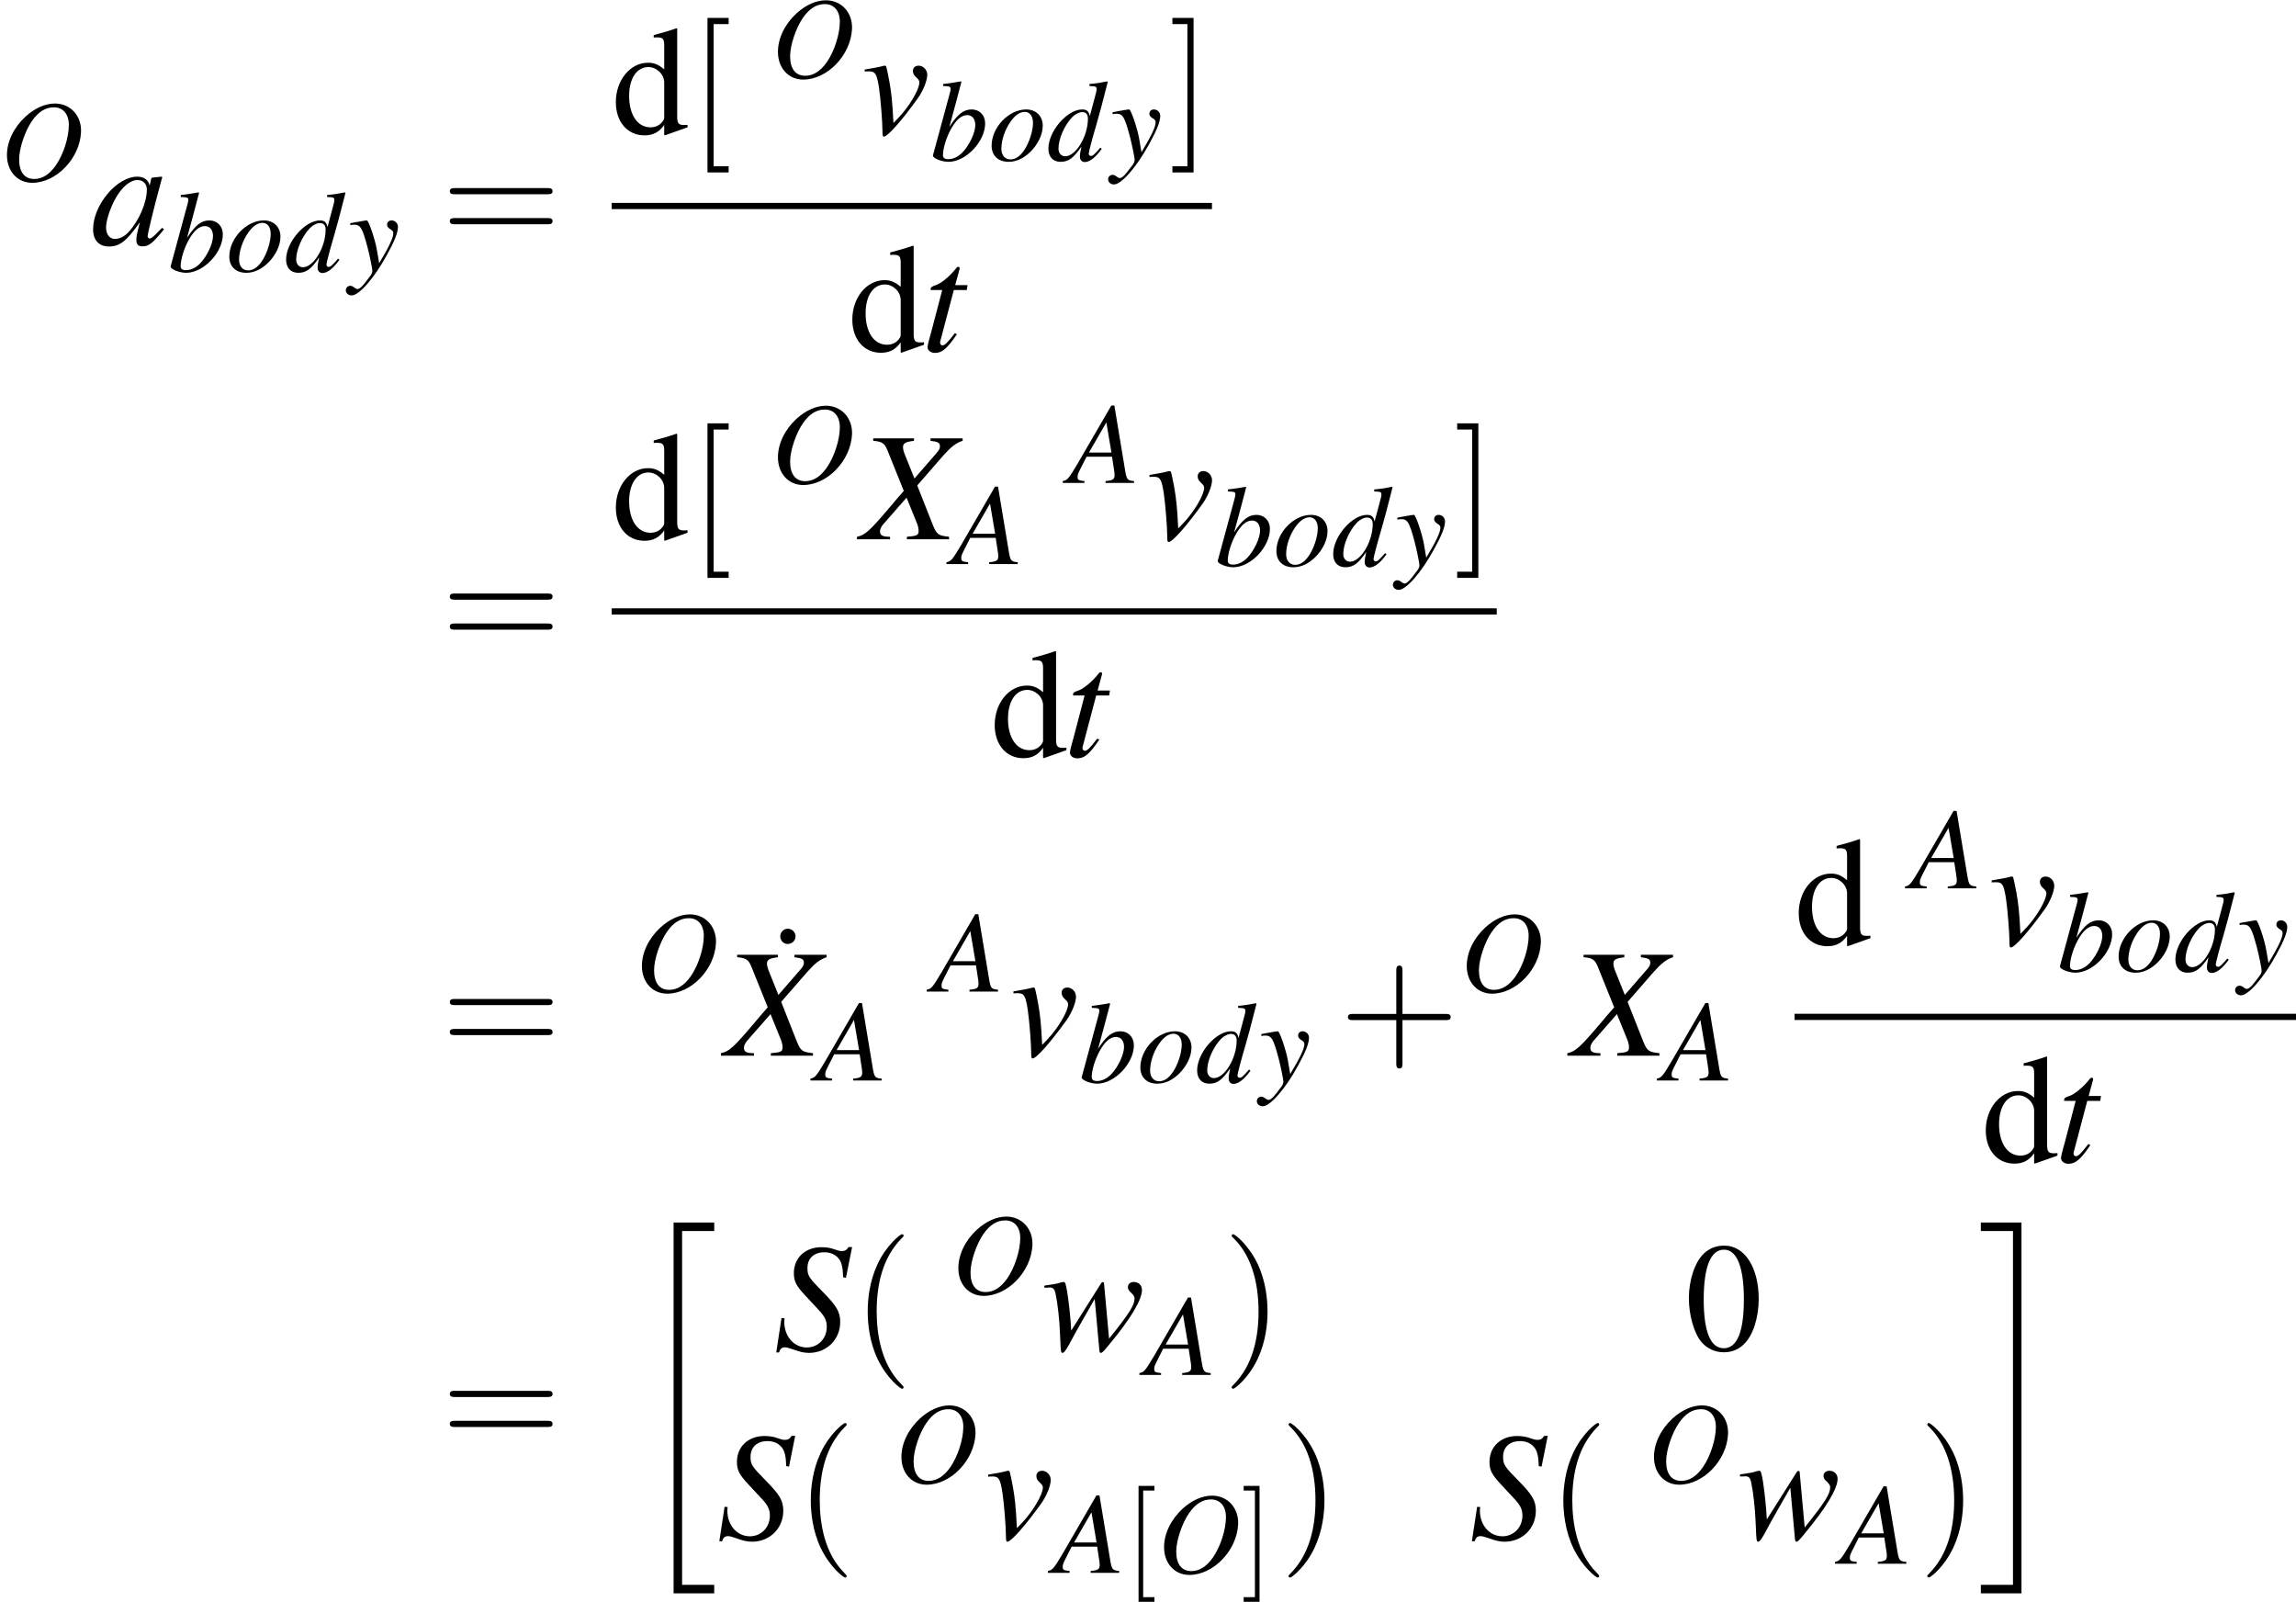 <?xml version='1.0' encoding='UTF-8'?>
<!-- This file was generated by dvisvgm 2.11.1 -->
<svg version='1.1' xmlns='http://www.w3.org/2000/svg' xmlns:xlink='http://www.w3.org/1999/xlink' width='176.952pt' height='123.427pt' viewBox='144.052 78.759 176.952 123.427'>
<defs>
<path id='g15-1' d='M1.483-5.556C1.26-5.556 1.054-5.351 1.054-5.119C1.054-4.868 1.242-4.672 1.483-4.672C1.733-4.672 1.938-4.868 1.938-5.11S1.733-5.556 1.483-5.556Z'/>
<path id='g15-48' d='M2.269-6.039C1.778-6.039 1.402-5.887 1.072-5.574C.554-5.074 .214-4.047 .214-3.001C.214-2.028 .509-.983 .929-.482C1.26-.089 1.715 .125 2.233 .125C2.689 .125 3.073-.027 3.394-.339C3.913-.831 4.252-1.867 4.252-2.948C4.252-4.779 3.439-6.039 2.269-6.039ZM2.242-5.806C2.993-5.806 3.394-4.797 3.394-2.93S3.001-.107 2.233-.107S1.072-1.063 1.072-2.921C1.072-4.815 1.474-5.806 2.242-5.806Z'/>
<path id='g15-100' d='M3.073 .089L4.386-.375V-.518C4.225-.509 4.207-.509 4.181-.509C3.859-.509 3.788-.607 3.788-1.018V-6.083L3.743-6.101C3.314-5.949 3.001-5.86 2.43-5.708V-5.565C2.501-5.574 2.555-5.574 2.626-5.574C2.957-5.574 3.037-5.485 3.037-5.119V-3.725C2.698-4.011 2.457-4.109 2.099-4.109C1.072-4.109 .241-3.1 .241-1.831C.241-.688 .911 .089 1.894 .089C2.394 .089 2.733-.089 3.037-.509V.063L3.073 .089ZM3.037-.911C3.037-.849 2.975-.741 2.885-.643C2.725-.465 2.501-.375 2.242-.375C1.501-.375 1.009-1.09 1.009-2.189C1.009-3.198 1.447-3.859 2.126-3.859C2.599-3.859 3.037-3.439 3.037-2.966V-.911Z'/>
<path id='g16-40' d='M2.957 2.144C2.957 2.117 2.957 2.099 2.805 1.947C1.688 .822 1.402-.866 1.402-2.233C1.402-3.788 1.742-5.342 2.841-6.458C2.957-6.566 2.957-6.584 2.957-6.61C2.957-6.673 2.921-6.7 2.867-6.7C2.778-6.7 1.974-6.092 1.447-4.958C.992-3.975 .884-2.984 .884-2.233C.884-1.536 .983-.456 1.474 .554C2.01 1.653 2.778 2.233 2.867 2.233C2.921 2.233 2.957 2.206 2.957 2.144Z'/>
<path id='g16-41' d='M2.582-2.233C2.582-2.93 2.483-4.011 1.992-5.02C1.456-6.119 .688-6.7 .599-6.7C.545-6.7 .509-6.664 .509-6.61C.509-6.584 .509-6.566 .679-6.405C1.554-5.521 2.063-4.1 2.063-2.233C2.063-.706 1.733 .866 .625 1.992C.509 2.099 .509 2.117 .509 2.144C.509 2.197 .545 2.233 .599 2.233C.688 2.233 1.492 1.626 2.019 .491C2.474-.491 2.582-1.483 2.582-2.233Z'/>
<path id='g16-43' d='M3.654-2.055H6.146C6.271-2.055 6.441-2.055 6.441-2.233S6.271-2.412 6.146-2.412H3.654V-4.913C3.654-5.038 3.654-5.208 3.475-5.208S3.296-5.038 3.296-4.913V-2.412H.795C.67-2.412 .5-2.412 .5-2.233S.67-2.055 .795-2.055H3.296V.447C3.296 .572 3.296 .741 3.475 .741S3.654 .572 3.654 .447V-2.055Z'/>
<path id='g16-61' d='M6.137-2.921C6.271-2.921 6.441-2.921 6.441-3.1S6.271-3.278 6.146-3.278H.795C.67-3.278 .5-3.278 .5-3.1S.67-2.921 .804-2.921H6.137ZM6.146-1.188C6.271-1.188 6.441-1.188 6.441-1.367S6.271-1.545 6.137-1.545H.804C.67-1.545 .5-1.545 .5-1.367S.67-1.188 .795-1.188H6.146Z'/>
<path id='g16-91' d='M2.278 2.233V1.876H1.411V-6.342H2.278V-6.7H1.054V2.233H2.278Z'/>
<path id='g16-93' d='M1.42-6.7H.197V-6.342H1.063V1.876H.197V2.233H1.42V-6.7Z'/>
<path id='g1-20' d='M2.978 28.097H6.11V27.442H3.633V.179H6.11V-.476H2.978V28.097Z'/>
<path id='g1-21' d='M2.644 27.442H.167V28.097H3.299V-.476H.167V.179H2.644V27.442Z'/>
<use id='g19-1' xlink:href='#g15-1' transform='scale(1.333)'/>
<use id='g19-48' xlink:href='#g15-48' transform='scale(1.333)'/>
<use id='g19-100' xlink:href='#g15-100' transform='scale(1.333)'/>
<use id='g20-40' xlink:href='#g16-40' transform='scale(1.333)'/>
<use id='g20-41' xlink:href='#g16-41' transform='scale(1.333)'/>
<use id='g20-43' xlink:href='#g16-43' transform='scale(1.333)'/>
<use id='g20-61' xlink:href='#g16-61' transform='scale(1.333)'/>
<use id='g20-91' xlink:href='#g16-91' transform='scale(1.333)'/>
<use id='g20-93' xlink:href='#g16-93' transform='scale(1.333)'/>
<use id='g12-83' xlink:href='#g8-83' transform='scale(1.333)'/>
<use id='g12-88' xlink:href='#g8-88' transform='scale(1.333)'/>
<use id='g12-97' xlink:href='#g8-97' transform='scale(1.333)'/>
<use id='g12-116' xlink:href='#g8-116' transform='scale(1.333)'/>
<use id='g12-118' xlink:href='#g8-118' transform='scale(1.333)'/>
<use id='g12-119' xlink:href='#g8-119' transform='scale(1.333)'/>
<path id='g8-65' d='M5.038-.143C4.529-.188 4.475-.259 4.359-.911L3.52-5.967H3.287L.697-1.501C-.009-.313-.098-.214-.456-.143V0H1.215V-.143C.759-.188 .688-.232 .688-.456C.688-.625 .715-.706 .866-1.009L1.376-2.019H3.341L3.52-.849C3.528-.768 3.537-.688 3.537-.616C3.537-.277 3.412-.197 2.841-.143V0H5.038V-.143ZM1.563-2.34L2.903-4.663L3.296-2.34H1.563Z'/>
<path id='g8-79' d='M4.234-5.949C3.484-5.949 2.68-5.592 1.965-4.94C1.063-4.109 .536-3.019 .536-1.974C.536-.724 1.349 .161 2.483 .161C4.341 .161 6.146-1.715 6.244-3.734C6.307-4.993 5.431-5.949 4.234-5.949ZM4.154-5.655C4.859-5.655 5.306-5.136 5.306-4.297C5.306-3.332 4.886-2.028 4.306-1.188C3.814-.482 3.26-.134 2.635-.134C1.885-.134 1.474-.679 1.474-1.644C1.474-2.483 1.921-3.814 2.457-4.591C2.957-5.315 3.502-5.655 4.154-5.655Z'/>
<path id='g8-83' d='M4.181-4.181L4.538-5.958H4.332C4.207-5.771 4.127-5.726 3.93-5.726C3.823-5.726 3.725-5.753 3.52-5.824C3.323-5.905 3.037-5.949 2.76-5.949C1.831-5.949 1.17-5.333 1.17-4.458C1.17-3.975 1.304-3.716 1.84-3.144C1.921-3.064 2.037-2.939 2.189-2.769C2.349-2.599 2.474-2.465 2.537-2.394C2.957-1.956 3.073-1.724 3.073-1.34C3.073-.67 2.573-.152 1.921-.152C1.179-.152 .616-.786 .616-1.635C.616-1.706 .625-1.778 .634-1.84L.456-1.858L.152 .134H.313C.375-.071 .473-.161 .652-.161C.75-.161 .884-.125 1.117-.045C1.528 .107 1.769 .161 2.046 .161C3.073 .161 3.85-.616 3.85-1.626C3.85-2.206 3.645-2.555 2.841-3.368S1.956-4.306 1.956-4.743C1.956-5.306 2.331-5.655 2.939-5.655C3.269-5.655 3.546-5.538 3.734-5.324C3.93-5.101 4.002-4.797 4.02-4.207L4.181-4.181Z'/>
<path id='g8-88' d='M5.851-5.833H3.993V-5.69C4.431-5.637 4.538-5.574 4.538-5.369C4.538-5.253 4.484-5.145 4.359-5.002L3.064-3.511L2.537-4.824C2.439-5.056 2.403-5.208 2.403-5.324C2.403-5.547 2.546-5.628 3.037-5.69V-5.833H.679V-5.69C1.197-5.646 1.331-5.556 1.501-5.145L2.448-2.796C2.117-2.421 1.822-2.072 1.706-1.93C.465-.465 .214-.241-.259-.143V0H1.653V-.143C1.224-.143 1.072-.223 1.072-.447C1.072-.581 1.143-.732 1.26-.866L2.608-2.403L3.207-.929C3.269-.768 3.305-.625 3.305-.491C3.305-.232 3.216-.188 2.626-.143V0H5.065V-.143C4.44-.214 4.359-.268 4.136-.804L3.225-3.109L4.734-4.842C5.199-5.36 5.467-5.565 5.851-5.69V-5.833Z'/>
<path id='g8-97' d='M4.145-.983C4.011-.849 3.957-.804 3.895-.732C3.627-.456 3.511-.366 3.43-.366C3.359-.366 3.305-.42 3.305-.482C3.305-.661 3.68-2.189 4.1-3.725C4.127-3.814 4.136-3.832 4.154-3.913L4.091-3.939L3.546-3.877L3.52-3.85L3.421-3.421C3.35-3.752 3.091-3.939 2.707-3.939C1.528-3.939 .152-2.305 .152-.893C.152-.268 .491 .098 1.063 .098C1.688 .098 2.072-.197 2.859-1.304C2.68-.607 2.653-.491 2.653-.277C2.653-.018 2.76 .089 3.01 .089C3.368 .089 3.591-.08 4.252-.893L4.145-.983ZM2.76-3.743C3.064-3.725 3.26-3.511 3.26-3.198C3.26-2.448 2.814-1.394 2.197-.732C1.983-.491 1.679-.339 1.42-.339C1.108-.339 .902-.599 .902-1.009C.902-1.492 1.242-2.412 1.626-2.966C1.983-3.484 2.403-3.77 2.76-3.743Z'/>
<path id='g8-98' d='M.983-5.744C1.51-5.726 1.563-5.699 1.563-5.503C1.563-5.422 1.536-5.315 1.483-5.119C1.465-5.056 1.447-4.993 1.438-4.949L1.42-4.886L.205-.411V-.375C.205-.17 .893 .098 1.394 .098C2.742 .098 4.225-1.465 4.225-2.867C4.225-3.493 3.788-3.939 3.189-3.939C2.564-3.939 2.099-3.573 1.465-2.591C1.93-4.288 1.992-4.529 2.394-6.056L2.349-6.101C1.903-6.021 1.581-5.967 .983-5.896V-5.744ZM2.841-3.502C3.225-3.502 3.466-3.207 3.466-2.733C3.466-2.144 3.01-1.188 2.483-.634C2.153-.295 1.769-.107 1.385-.107C1.108-.107 .974-.205 .974-.411C.974-.947 1.242-1.813 1.617-2.474C2.01-3.162 2.412-3.502 2.841-3.502Z'/>
<path id='g8-100' d='M4.136-.992C3.654-.438 3.555-.357 3.403-.357C3.314-.357 3.243-.438 3.243-.536C3.243-.661 3.528-1.751 3.823-2.733C4.064-3.555 4.252-4.27 4.708-6.056L4.663-6.101C4.19-6.003 3.868-5.949 3.296-5.896V-5.744C3.788-5.726 3.85-5.699 3.85-5.512C3.85-5.395 3.841-5.342 3.716-4.886L3.323-3.421C3.252-3.796 3.091-3.939 2.742-3.939C1.581-3.939 .134-2.26 .134-.92C.134-.286 .491 .098 1.072 .098C1.679 .098 2.072-.188 2.68-1.081C2.582-.625 2.564-.491 2.564-.286C2.564-.045 2.716 .116 2.939 .116C3.314 .116 3.779-.25 4.243-.902L4.136-.992ZM2.778-3.734C3.046-3.716 3.18-3.546 3.18-3.225C3.18-1.867 2.251-.331 1.429-.331C1.126-.331 .911-.572 .911-.92C.911-1.662 1.358-2.698 1.947-3.323C2.197-3.582 2.528-3.752 2.778-3.734Z'/>
<path id='g8-111' d='M2.903-3.939C1.563-3.939 .241-2.555 .241-1.152C.241-.384 .741 .098 1.554 .098C2.144 .098 2.716-.17 3.234-.679C3.823-1.26 4.181-2.019 4.181-2.689C4.181-3.43 3.662-3.939 2.903-3.939ZM2.796-3.752C3.18-3.752 3.43-3.421 3.43-2.912C3.43-2.26 3.135-1.367 2.742-.786C2.412-.313 2.072-.089 1.688-.089C1.268-.089 .992-.411 .992-.902C.992-1.563 1.251-2.349 1.688-2.984C2.037-3.484 2.412-3.752 2.796-3.752Z'/>
<path id='g8-116' d='M2.644-3.823H1.93L2.18-4.743C2.189-4.761 2.189-4.779 2.189-4.788C2.189-4.851 2.162-4.877 2.117-4.877C2.063-4.877 2.037-4.868 1.983-4.797C1.635-4.341 1.081-3.895 .795-3.814C.572-3.743 .509-3.689 .509-3.591C.509-3.582 .509-3.564 .518-3.537H1.179L.536-1.081C.518-1 .509-.974 .482-.893C.402-.625 .331-.313 .331-.241C.331-.045 .518 .098 .759 .098C1.17 .098 1.465-.152 2.028-.983L1.912-1.045C1.474-.482 1.331-.339 1.188-.339C1.108-.339 1.054-.411 1.054-.518C1.054-.527 1.054-.536 1.063-.563L1.849-3.537H2.599L2.644-3.823Z'/>
<path id='g8-118' d='M.188-3.6C.286-3.609 .357-3.609 .456-3.609C.804-3.609 .893-3.457 1.018-2.635C1.108-2.019 1.215-.67 1.215-.152C1.215 .098 1.233 .161 1.295 .161C1.519 .161 2.349-.786 3.26-2.055C3.573-2.501 3.805-3.082 3.805-3.412C3.805-3.698 3.573-3.939 3.305-3.939C3.109-3.939 2.975-3.823 2.975-3.636C2.975-3.493 3.028-3.386 3.189-3.243C3.305-3.135 3.35-3.064 3.35-2.975C3.35-2.564 2.76-1.572 2.126-.911L1.849-.625C1.787-1.885 1.733-2.349 1.617-3.01C1.438-3.922 1.438-3.939 1.358-3.939C1.313-3.939 1.251-3.93 1.179-3.904C1.018-3.859 .527-3.77 .188-3.716V-3.6Z'/>
<path id='g8-119' d='M.143-3.609H.322C.331-3.609 .357-3.609 .402-3.618C.652-3.636 .741-3.546 .804-3.207C.911-2.698 1.018-1.751 1.045-1.045L1.081-.259C1.099 .089 1.117 .161 1.197 .161C1.295 .161 1.447-.063 1.769-.679C1.813-.777 1.992-1.09 2.26-1.563L3.055-2.957L3.314-.107C3.332 .134 3.35 .161 3.412 .161C3.484 .161 3.573 .071 3.814-.223C3.823-.232 3.859-.277 3.895-.322C5.11-1.778 5.789-2.903 5.789-3.475C5.789-3.743 5.592-3.939 5.324-3.939C5.11-3.939 4.976-3.823 4.976-3.636C4.976-3.52 5.02-3.448 5.163-3.314S5.36-3.091 5.36-2.984C5.36-2.599 5.056-2.117 3.886-.661L3.6-3.805C3.6-3.904 3.582-3.93 3.528-3.93C3.484-3.93 3.457-3.913 3.412-3.841L1.697-1.126C1.67-1.751 1.572-2.689 1.474-3.314C1.376-3.868 1.358-3.939 1.251-3.939C1.197-3.939 1.099-3.913 .983-3.877C.884-3.841 .67-3.805 .375-3.761C.339-3.761 .25-3.743 .143-3.725V-3.609Z'/>
<path id='g8-121' d='M.134-3.573C.25-3.6 .313-3.609 .411-3.609C.92-3.609 1.054-3.386 1.465-1.849C1.617-1.268 1.831-.223 1.831-.071C1.831 .071 1.778 .214 1.644 .375C1.367 .741 1.188 .974 1.09 1.081C.902 1.277 .795 1.349 .679 1.349C.625 1.349 .563 1.322 .465 1.251C.331 1.143 .232 1.099 .134 1.099C-.063 1.099-.214 1.251-.214 1.447C-.214 1.67-.018 1.84 .241 1.84C.813 1.84 1.983 .5 2.948-1.268C3.555-2.367 3.805-3.01 3.805-3.448C3.805-3.716 3.582-3.939 3.314-3.939C3.109-3.939 2.966-3.805 2.966-3.609C2.966-3.475 3.037-3.377 3.216-3.26C3.386-3.162 3.448-3.082 3.448-2.957C3.448-2.599 3.118-1.903 2.358-.643L2.18-1.679C2.046-2.465 1.545-3.939 1.411-3.939H1.376C1.367-3.93 1.331-3.93 1.295-3.93C1.215-3.922 .893-3.868 .42-3.779C.375-3.77 .259-3.743 .134-3.725V-3.573Z'/>
</defs>
<g id='page1'>
<use x='144.052' y='92.684' xlink:href='#g8-79'/>
<use x='151.024' y='97.622' xlink:href='#g12-97'/>
<use x='157.001' y='99.682' xlink:href='#g8-98'/>
<use x='161.485' y='99.682' xlink:href='#g8-111'/>
<use x='165.968' y='99.682' xlink:href='#g8-100'/>
<use x='170.917' y='99.682' xlink:href='#g8-121'/>
<use x='178.053' y='97.622' xlink:href='#g20-61'/>
<use x='191.194' y='89.07' xlink:href='#g19-100'/>
<use x='197.172' y='89.07' xlink:href='#g20-91'/>
<use x='203.472' y='84.73' xlink:href='#g8-79'/>
<use x='210.444' y='89.07' xlink:href='#g12-118'/>
<use x='215.752' y='91.131' xlink:href='#g8-98'/>
<use x='220.235' y='91.131' xlink:href='#g8-111'/>
<use x='224.718' y='91.131' xlink:href='#g8-100'/>
<use x='229.668' y='91.131' xlink:href='#g8-121'/>
<use x='234.147' y='89.07' xlink:href='#g20-93'/>
<rect x='191.194' y='94.394' height='.478' width='46.264'/>
<use x='209.419' y='105.823' xlink:href='#g19-100'/>
<use x='215.097' y='105.823' xlink:href='#g12-116'/>
<use x='178.053' y='128.862' xlink:href='#g20-61'/>
<use x='191.194' y='120.31' xlink:href='#g19-100'/>
<use x='197.172' y='120.31' xlink:href='#g20-91'/>
<use x='203.472' y='115.971' xlink:href='#g8-79'/>
<use x='210.444' y='120.31' xlink:href='#g12-88'/>
<use x='217.45' y='122.223' xlink:href='#g8-65'/>
<use x='226.415' y='115.971' xlink:href='#g8-65'/>
<use x='232.392' y='120.31' xlink:href='#g12-118'/>
<use x='237.7' y='122.371' xlink:href='#g8-98'/>
<use x='242.183' y='122.371' xlink:href='#g8-111'/>
<use x='246.666' y='122.371' xlink:href='#g8-100'/>
<use x='251.615' y='122.371' xlink:href='#g8-121'/>
<use x='256.094' y='120.31' xlink:href='#g20-93'/>
<rect x='191.194' y='125.634' height='.478' width='68.212'/>
<use x='220.393' y='137.063' xlink:href='#g19-100'/>
<use x='226.071' y='137.063' xlink:href='#g12-116'/>
<use x='178.053' y='160.103' xlink:href='#g20-61'/>
<use x='192.988' y='155.165' xlink:href='#g8-79'/>
<use x='202.781' y='157.724' xlink:href='#g19-1'/>
<use x='199.959' y='160.103' xlink:href='#g12-88'/>
<use x='206.965' y='162.015' xlink:href='#g8-65'/>
<use x='215.93' y='155.165' xlink:href='#g8-65'/>
<use x='221.907' y='160.103' xlink:href='#g12-118'/>
<use x='227.215' y='162.163' xlink:href='#g8-98'/>
<use x='231.698' y='162.163' xlink:href='#g8-111'/>
<use x='236.181' y='162.163' xlink:href='#g8-100'/>
<use x='241.131' y='162.163' xlink:href='#g8-121'/>
<use x='247.27' y='160.103' xlink:href='#g20-43'/>
<use x='256.559' y='155.165' xlink:href='#g8-79'/>
<use x='265.192' y='160.103' xlink:href='#g12-88'/>
<use x='272.197' y='162.015' xlink:href='#g8-65'/>
<use x='282.358' y='151.551' xlink:href='#g19-100'/>
<use x='291.325' y='147.211' xlink:href='#g8-65'/>
<use x='297.301' y='151.551' xlink:href='#g12-118'/>
<use x='302.609' y='153.612' xlink:href='#g8-98'/>
<use x='307.092' y='153.612' xlink:href='#g8-111'/>
<use x='311.576' y='153.612' xlink:href='#g8-100'/>
<use x='316.525' y='153.612' xlink:href='#g8-121'/>
<rect x='282.358' y='156.875' height='.478' width='38.646'/>
<use x='296.774' y='168.304' xlink:href='#g19-100'/>
<use x='302.452' y='168.304' xlink:href='#g12-116'/>
<use x='178.053' y='190.299' xlink:href='#g20-61'/>
<use x='192.988' y='173.436' xlink:href='#g1-20'/>
<use x='203.675' y='182.791' xlink:href='#g12-83'/>
<use x='209.748' y='182.791' xlink:href='#g20-40'/>
<use x='217.376' y='178.452' xlink:href='#g8-79'/>
<use x='224.347' y='182.791' xlink:href='#g12-119'/>
<use x='232.321' y='184.704' xlink:href='#g8-65'/>
<use x='238.298' y='182.791' xlink:href='#g20-41'/>
<use x='273.928' y='182.791' xlink:href='#g19-48'/>
<use x='199.288' y='197.34' xlink:href='#g12-83'/>
<use x='205.361' y='197.34' xlink:href='#g20-40'/>
<use x='212.988' y='193.001' xlink:href='#g8-79'/>
<use x='219.96' y='197.34' xlink:href='#g12-118'/>
<use x='225.268' y='199.953' xlink:href='#g8-65'/>
<use x='230.746' y='199.953' xlink:href='#g16-91'/>
<use x='233.23' y='199.953' xlink:href='#g8-79'/>
<use x='239.704' y='199.953' xlink:href='#g16-93'/>
<use x='242.685' y='197.34' xlink:href='#g20-41'/>
<use x='257.287' y='197.34' xlink:href='#g12-83'/>
<use x='263.36' y='197.34' xlink:href='#g20-40'/>
<use x='270.987' y='193.001' xlink:href='#g8-79'/>
<use x='277.959' y='197.34' xlink:href='#g12-119'/>
<use x='285.933' y='199.253' xlink:href='#g8-65'/>
<use x='291.909' y='197.34' xlink:href='#g20-41'/>
<use x='296.548' y='173.436' xlink:href='#g1-21'/>
</g>
</svg>